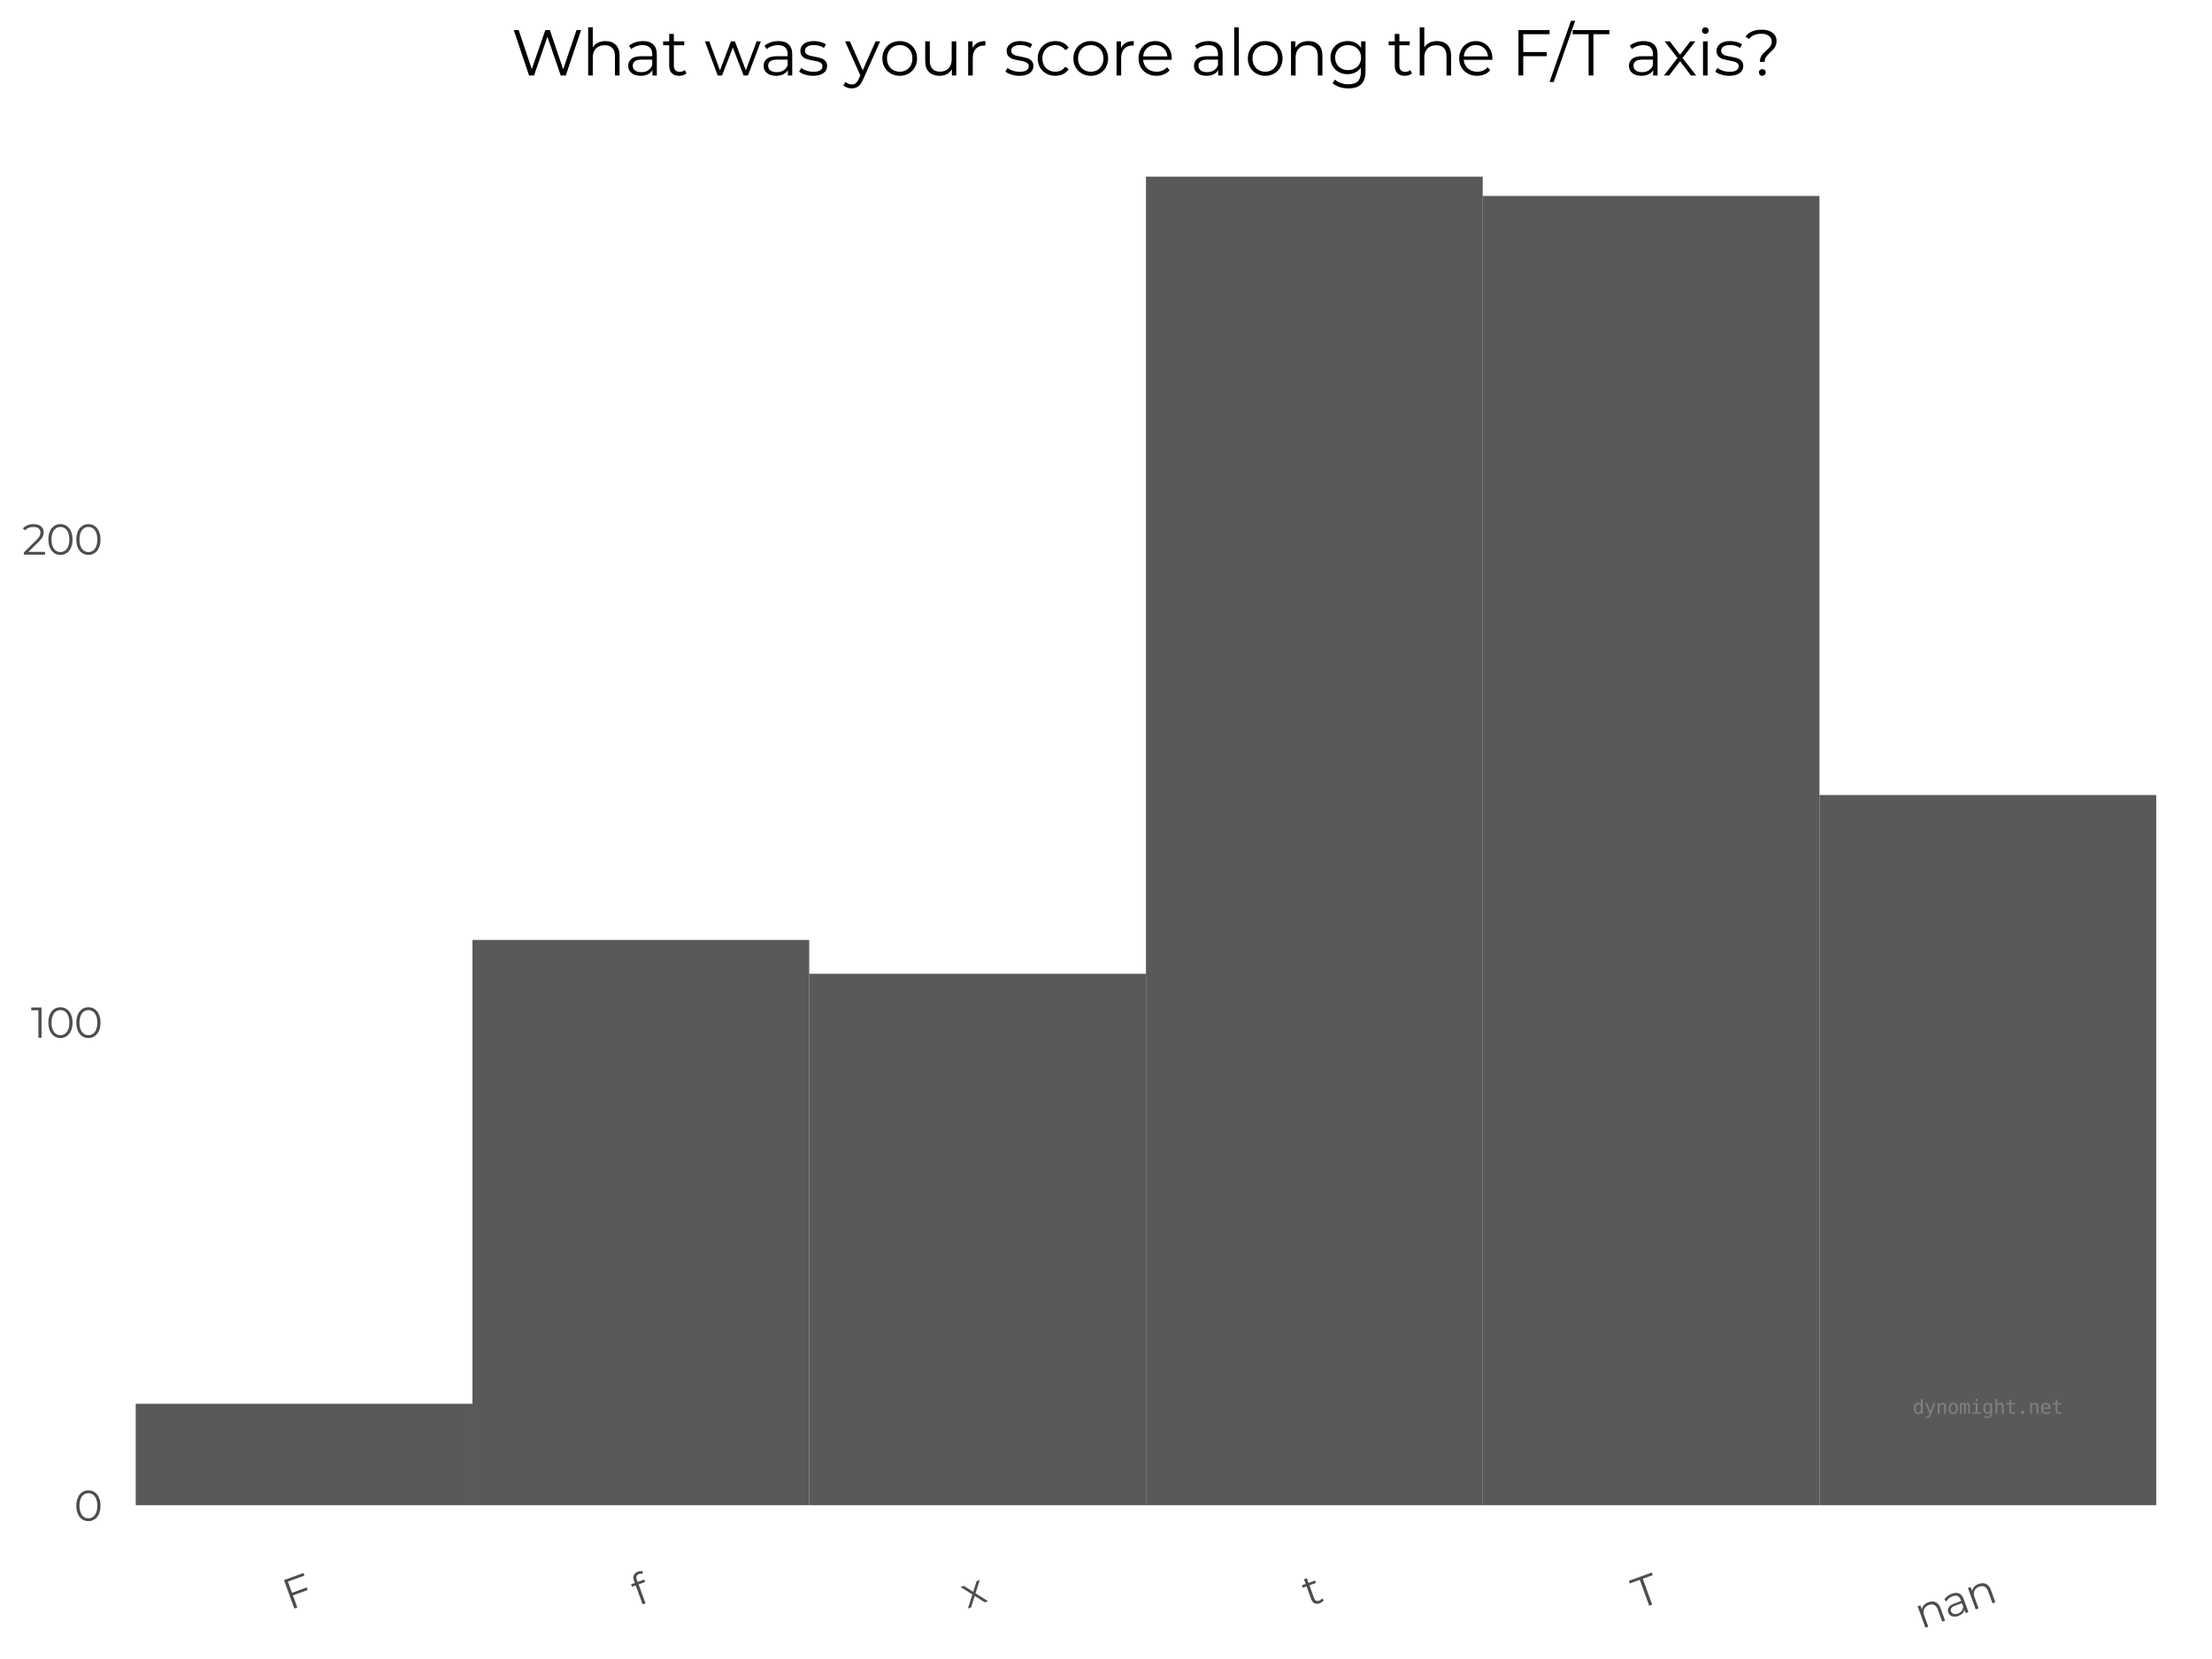 <?xml version="1.0" encoding="utf-8" standalone="no"?>
<!DOCTYPE svg PUBLIC "-//W3C//DTD SVG 1.1//EN"
  "http://www.w3.org/Graphics/SVG/1.1/DTD/svg11.dtd">
<svg xmlns:xlink="http://www.w3.org/1999/xlink" width="460.8pt" height="345.6pt" viewBox="0 0 460.8 345.6" xmlns="http://www.w3.org/2000/svg" version="1.1">
 <rect x="0" y="0" width="460.8" height="345.6" fill="#333333" stroke="none"/>
 <defs>
  <style type="text/css">*{stroke-linejoin: round; stroke-linecap: butt}</style>
 </defs>
 <g id="figure_1">
  <g id="patch_1">
   <path d="M 0 345.6 
L 460.8 345.6 
L 460.8 0 
L 0 0 
z
" style="fill: #ffffff; stroke: #ffffff; stroke-linejoin: miter"/>
  </g>
  <g id="axes_1">
   <g id="matplotlib.axis_1">
    <g id="xtick_1">
     <g id="text_1">
      <!-- F -->
      <g style="fill: #4d4d4d" transform="translate(60.347 335.441) rotate(-20) scale(0.088 -0.088)">
       <defs>
        <path id="Montserrat-Regular-46" d="M 1203 4070 
L 1203 2310 
L 3520 2310 
L 3520 1901 
L 1203 1901 
L 1203 0 
L 730 0 
L 730 4480 
L 3802 4480 
L 3802 4070 
L 1203 4070 
z
" transform="scale(0.016)"/>
       </defs>
       <use xlink:href="#Montserrat-Regular-46"/>
      </g>
     </g>
    </g>
    <g id="xtick_2">
     <g id="text_2">
      <!-- f -->
      <g style="fill: #4d4d4d" transform="translate(132.928 334.557) rotate(-20) scale(0.088 -0.088)">
       <defs>
        <path id="Montserrat-Regular-66" d="M 1747 4397 
Q 1453 4397 1302 4237 
Q 1152 4077 1152 3763 
L 1152 3366 
L 2189 3366 
L 2189 2982 
L 1165 2982 
L 1165 0 
L 710 0 
L 710 2982 
L 109 2982 
L 109 3366 
L 710 3366 
L 710 3782 
Q 710 4243 976 4512 
Q 1242 4781 1728 4781 
Q 1920 4781 2099 4726 
Q 2278 4672 2400 4570 
L 2246 4230 
Q 2048 4397 1747 4397 
z
" transform="scale(0.016)"/>
       </defs>
       <use xlink:href="#Montserrat-Regular-66"/>
      </g>
     </g>
    </g>
    <g id="xtick_3">
     <g id="text_3">
      <!-- x -->
      <g style="fill: #4d4d4d" transform="translate(201.467 335.143) rotate(-20) scale(0.088 -0.088)">
       <defs>
        <path id="Montserrat-Regular-78" d="M 2778 0 
L 1709 1408 
L 634 0 
L 122 0 
L 1453 1728 
L 186 3366 
L 698 3366 
L 1709 2048 
L 2720 3366 
L 3219 3366 
L 1952 1728 
L 3296 0 
L 2778 0 
z
" transform="scale(0.016)"/>
       </defs>
       <use xlink:href="#Montserrat-Regular-78"/>
      </g>
     </g>
    </g>
    <g id="xtick_4">
     <g id="text_4">
      <!-- t -->
      <g style="fill: #4d4d4d" transform="translate(272.677 334.758) rotate(-20) scale(0.088 -0.088)">
       <defs>
        <path id="Montserrat-Regular-74" d="M 2406 205 
Q 2278 90 2089 29 
Q 1901 -32 1696 -32 
Q 1222 -32 966 224 
Q 710 480 710 947 
L 710 2982 
L 109 2982 
L 109 3366 
L 710 3366 
L 710 4102 
L 1165 4102 
L 1165 3366 
L 2189 3366 
L 2189 2982 
L 1165 2982 
L 1165 973 
Q 1165 672 1315 515 
Q 1466 358 1747 358 
Q 1888 358 2019 403 
Q 2150 448 2246 531 
L 2406 205 
z
" transform="scale(0.016)"/>
       </defs>
       <use xlink:href="#Montserrat-Regular-74"/>
      </g>
     </g>
    </g>
    <g id="xtick_5">
     <g id="text_5">
      <!-- T -->
      <g style="fill: #4d4d4d" transform="translate(341.437 335.264) rotate(-20) scale(0.088 -0.088)">
       <defs>
        <path id="Montserrat-Regular-54" d="M 1600 4070 
L 26 4070 
L 26 4480 
L 3648 4480 
L 3648 4070 
L 2074 4070 
L 2074 0 
L 1600 0 
L 1600 4070 
z
" transform="scale(0.016)"/>
       </defs>
       <use xlink:href="#Montserrat-Regular-54"/>
      </g>
     </g>
    </g>
    <g id="xtick_6">
     <g id="text_6">
      <!-- nan -->
      <g style="fill: #4d4d4d" transform="translate(400.259 339.387) rotate(-20) scale(0.088 -0.088)">
       <defs>
        <path id="Montserrat-Regular-6e" d="M 2349 3392 
Q 2982 3392 3356 3024 
Q 3731 2656 3731 1952 
L 3731 0 
L 3277 0 
L 3277 1907 
Q 3277 2432 3014 2707 
Q 2752 2982 2266 2982 
Q 1722 2982 1405 2659 
Q 1088 2336 1088 1766 
L 1088 0 
L 634 0 
L 634 3366 
L 1069 3366 
L 1069 2746 
Q 1254 3053 1584 3222 
Q 1914 3392 2349 3392 
z
" transform="scale(0.016)"/>
        <path id="Montserrat-Regular-61" d="M 1811 3392 
Q 2470 3392 2822 3062 
Q 3174 2733 3174 2086 
L 3174 0 
L 2739 0 
L 2739 525 
Q 2586 262 2288 115 
Q 1990 -32 1581 -32 
Q 1018 -32 685 237 
Q 352 506 352 947 
Q 352 1376 662 1638 
Q 973 1901 1651 1901 
L 2720 1901 
L 2720 2106 
Q 2720 2541 2477 2768 
Q 2234 2995 1766 2995 
Q 1446 2995 1152 2889 
Q 858 2784 646 2598 
L 442 2938 
Q 698 3155 1056 3273 
Q 1414 3392 1811 3392 
z
M 1651 326 
Q 2035 326 2310 502 
Q 2586 678 2720 1011 
L 2720 1562 
L 1664 1562 
Q 800 1562 800 960 
Q 800 666 1024 496 
Q 1248 326 1651 326 
z
" transform="scale(0.016)"/>
       </defs>
       <use xlink:href="#Montserrat-Regular-6e"/>
       <use xlink:href="#Montserrat-Regular-61" x="67.7"/>
       <use xlink:href="#Montserrat-Regular-6e" x="126.7"/>
      </g>
     </g>
    </g>
   </g>
   <g id="matplotlib.axis_2">
    <g id="ytick_1">
     <g id="text_7">
      <!-- 0 -->
      <g style="fill: #4d4d4d" transform="translate(15.432 316.827) scale(0.088 -0.088)">
       <defs>
        <path id="Montserrat-Regular-30" d="M 2118 -38 
Q 1600 -38 1193 237 
Q 787 512 560 1027 
Q 333 1542 333 2240 
Q 333 2938 560 3453 
Q 787 3968 1193 4243 
Q 1600 4518 2118 4518 
Q 2637 4518 3043 4243 
Q 3450 3968 3680 3453 
Q 3910 2938 3910 2240 
Q 3910 1542 3680 1027 
Q 3450 512 3043 237 
Q 2637 -38 2118 -38 
z
M 2118 384 
Q 2509 384 2806 601 
Q 3104 819 3270 1235 
Q 3437 1651 3437 2240 
Q 3437 2829 3270 3245 
Q 3104 3661 2806 3878 
Q 2509 4096 2118 4096 
Q 1728 4096 1430 3878 
Q 1133 3661 966 3245 
Q 800 2829 800 2240 
Q 800 1651 966 1235 
Q 1133 819 1430 601 
Q 1728 384 2118 384 
z
" transform="scale(0.016)"/>
       </defs>
       <use xlink:href="#Montserrat-Regular-30"/>
      </g>
     </g>
    </g>
    <g id="ytick_2">
     <g id="text_8">
      <!-- 100 -->
      <g style="fill: #4d4d4d" transform="translate(6.43 216.185) scale(0.088 -0.088)">
       <defs>
        <path id="Montserrat-Regular-31" d="M 1574 4480 
L 1574 0 
L 1114 0 
L 1114 4070 
L 58 4070 
L 58 4480 
L 1574 4480 
z
" transform="scale(0.016)"/>
       </defs>
       <use xlink:href="#Montserrat-Regular-31"/>
       <use xlink:href="#Montserrat-Regular-30" x="36.1"/>
       <use xlink:href="#Montserrat-Regular-30" x="102.3"/>
      </g>
     </g>
    </g>
    <g id="ytick_3">
     <g id="text_9">
      <!-- 200 -->
      <g style="fill: #4d4d4d" transform="translate(4.608 115.543) scale(0.088 -0.088)">
       <defs>
        <path id="Montserrat-Regular-32" d="M 3392 410 
L 3392 0 
L 250 0 
L 250 326 
L 2112 2150 
Q 2464 2496 2589 2749 
Q 2714 3002 2714 3258 
Q 2714 3654 2442 3875 
Q 2170 4096 1664 4096 
Q 877 4096 442 3597 
L 115 3878 
Q 378 4186 784 4352 
Q 1190 4518 1702 4518 
Q 2387 4518 2787 4195 
Q 3187 3872 3187 3309 
Q 3187 2963 3033 2643 
Q 2880 2323 2451 1907 
L 928 410 
L 3392 410 
z
" transform="scale(0.016)"/>
       </defs>
       <use xlink:href="#Montserrat-Regular-32"/>
       <use xlink:href="#Montserrat-Regular-30" x="56.8"/>
       <use xlink:href="#Montserrat-Regular-30" x="123"/>
      </g>
     </g>
    </g>
    <g id="ytick_4"/>
    <g id="ytick_5"/>
    <g id="ytick_6"/>
   </g>
   <g id="PolyCollection_1">
    <path d="M 28.273 313.562 
L 28.273 313.562 
L 98.424 313.562 
L 98.424 313.562 
z
" clip-path="url(#p9c515fd3c1)" style="fill: #595959"/>
    <path d="M 28.273 313.562 
L 28.273 313.562 
L 98.424 313.562 
L 98.424 313.562 
z
" clip-path="url(#p9c515fd3c1)" style="fill: #595959"/>
    <path d="M 28.273 313.562 
L 28.273 313.562 
L 98.424 313.562 
L 98.424 313.562 
z
" clip-path="url(#p9c515fd3c1)" style="fill: #595959"/>
    <path d="M 28.273 313.562 
L 28.273 313.562 
L 98.424 313.562 
L 98.424 313.562 
z
" clip-path="url(#p9c515fd3c1)" style="fill: #595959"/>
    <path d="M 28.273 313.562 
L 28.273 292.427 
L 98.424 292.427 
L 98.424 313.562 
z
" clip-path="url(#p9c515fd3c1)" style="fill: #595959"/>
    <path d="M 28.273 292.427 
L 28.273 292.427 
L 98.424 292.427 
L 98.424 292.427 
z
" clip-path="url(#p9c515fd3c1)" style="fill: #595959"/>
    <path d="M 98.424 313.562 
L 98.424 313.562 
L 168.574 313.562 
L 168.574 313.562 
z
" clip-path="url(#p9c515fd3c1)" style="fill: #595959"/>
    <path d="M 98.424 313.562 
L 98.424 313.562 
L 168.574 313.562 
L 168.574 313.562 
z
" clip-path="url(#p9c515fd3c1)" style="fill: #595959"/>
    <path d="M 98.424 313.562 
L 98.424 313.562 
L 168.574 313.562 
L 168.574 313.562 
z
" clip-path="url(#p9c515fd3c1)" style="fill: #595959"/>
    <path d="M 98.424 313.562 
L 98.424 195.811 
L 168.574 195.811 
L 168.574 313.562 
z
" clip-path="url(#p9c515fd3c1)" style="fill: #595959"/>
    <path d="M 98.424 195.811 
L 98.424 195.811 
L 168.574 195.811 
L 168.574 195.811 
z
" clip-path="url(#p9c515fd3c1)" style="fill: #595959"/>
    <path d="M 98.424 195.811 
L 98.424 195.811 
L 168.574 195.811 
L 168.574 195.811 
z
" clip-path="url(#p9c515fd3c1)" style="fill: #595959"/>
    <path d="M 168.574 313.562 
L 168.574 313.562 
L 238.725 313.562 
L 238.725 313.562 
z
" clip-path="url(#p9c515fd3c1)" style="fill: #595959"/>
    <path d="M 168.574 313.562 
L 168.574 313.562 
L 238.725 313.562 
L 238.725 313.562 
z
" clip-path="url(#p9c515fd3c1)" style="fill: #595959"/>
    <path d="M 168.574 313.562 
L 168.574 202.856 
L 238.725 202.856 
L 238.725 313.562 
z
" clip-path="url(#p9c515fd3c1)" style="fill: #595959"/>
    <path d="M 168.574 202.856 
L 168.574 202.856 
L 238.725 202.856 
L 238.725 202.856 
z
" clip-path="url(#p9c515fd3c1)" style="fill: #595959"/>
    <path d="M 168.574 202.856 
L 168.574 202.856 
L 238.725 202.856 
L 238.725 202.856 
z
" clip-path="url(#p9c515fd3c1)" style="fill: #595959"/>
    <path d="M 168.574 202.856 
L 168.574 202.856 
L 238.725 202.856 
L 238.725 202.856 
z
" clip-path="url(#p9c515fd3c1)" style="fill: #595959"/>
    <path d="M 238.725 313.562 
L 238.725 313.562 
L 308.876 313.562 
L 308.876 313.562 
z
" clip-path="url(#p9c515fd3c1)" style="fill: #595959"/>
    <path d="M 238.725 313.562 
L 238.725 36.797 
L 308.876 36.797 
L 308.876 313.562 
z
" clip-path="url(#p9c515fd3c1)" style="fill: #595959"/>
    <path d="M 238.725 36.797 
L 238.725 36.797 
L 308.876 36.797 
L 308.876 36.797 
z
" clip-path="url(#p9c515fd3c1)" style="fill: #595959"/>
    <path d="M 238.725 36.797 
L 238.725 36.797 
L 308.876 36.797 
L 308.876 36.797 
z
" clip-path="url(#p9c515fd3c1)" style="fill: #595959"/>
    <path d="M 238.725 36.797 
L 238.725 36.797 
L 308.876 36.797 
L 308.876 36.797 
z
" clip-path="url(#p9c515fd3c1)" style="fill: #595959"/>
    <path d="M 238.725 36.797 
L 238.725 36.797 
L 308.876 36.797 
L 308.876 36.797 
z
" clip-path="url(#p9c515fd3c1)" style="fill: #595959"/>
    <path d="M 308.876 313.562 
L 308.876 40.822 
L 379.026 40.822 
L 379.026 313.562 
z
" clip-path="url(#p9c515fd3c1)" style="fill: #595959"/>
    <path d="M 308.876 40.822 
L 308.876 40.822 
L 379.026 40.822 
L 379.026 40.822 
z
" clip-path="url(#p9c515fd3c1)" style="fill: #595959"/>
    <path d="M 308.876 40.822 
L 308.876 40.822 
L 379.026 40.822 
L 379.026 40.822 
z
" clip-path="url(#p9c515fd3c1)" style="fill: #595959"/>
    <path d="M 308.876 40.822 
L 308.876 40.822 
L 379.026 40.822 
L 379.026 40.822 
z
" clip-path="url(#p9c515fd3c1)" style="fill: #595959"/>
    <path d="M 308.876 40.822 
L 308.876 40.822 
L 379.026 40.822 
L 379.026 40.822 
z
" clip-path="url(#p9c515fd3c1)" style="fill: #595959"/>
    <path d="M 308.876 40.822 
L 308.876 40.822 
L 379.026 40.822 
L 379.026 40.822 
z
" clip-path="url(#p9c515fd3c1)" style="fill: #595959"/>
    <path d="M 379.026 313.562 
L 379.026 313.562 
L 449.177 313.562 
L 449.177 313.562 
z
" clip-path="url(#p9c515fd3c1)" style="fill: #595959"/>
    <path d="M 379.026 313.562 
L 379.026 313.562 
L 449.177 313.562 
L 449.177 313.562 
z
" clip-path="url(#p9c515fd3c1)" style="fill: #595959"/>
    <path d="M 379.026 313.562 
L 379.026 313.562 
L 449.177 313.562 
L 449.177 313.562 
z
" clip-path="url(#p9c515fd3c1)" style="fill: #595959"/>
    <path d="M 379.026 313.562 
L 379.026 313.562 
L 449.177 313.562 
L 449.177 313.562 
z
" clip-path="url(#p9c515fd3c1)" style="fill: #595959"/>
    <path d="M 379.026 313.562 
L 379.026 313.562 
L 449.177 313.562 
L 449.177 313.562 
z
" clip-path="url(#p9c515fd3c1)" style="fill: #595959"/>
    <path d="M 379.026 313.562 
L 379.026 165.618 
L 449.177 165.618 
L 449.177 313.562 
z
" clip-path="url(#p9c515fd3c1)" style="fill: #595959"/>
   </g>
   <g id="text_10">
    <g clip-path="url(#p9c515fd3c1)">
     <!-- dynomight.net -->
     <g style="fill: #808080" transform="translate(398.449 294.523) scale(0.04 -0.04)">
      <defs>
       <path id="DejaVuSansMono-64" d="M 2681 3053 
L 2681 4863 
L 3256 4863 
L 3256 0 
L 2681 0 
L 2681 441 
Q 2538 181 2298 45 
Q 2059 -91 1747 -91 
Q 1113 -91 748 401 
Q 384 894 384 1759 
Q 384 2613 750 3098 
Q 1116 3584 1747 3584 
Q 2063 3584 2303 3448 
Q 2544 3313 2681 3053 
z
M 991 1747 
Q 991 1078 1203 737 
Q 1416 397 1831 397 
Q 2247 397 2464 740 
Q 2681 1084 2681 1747 
Q 2681 2413 2464 2755 
Q 2247 3097 1831 3097 
Q 1416 3097 1203 2756 
Q 991 2416 991 1747 
z
" transform="scale(0.016)"/>
       <path id="DejaVuSansMono-79" d="M 2681 1125 
Q 2538 759 2316 163 
Q 2006 -663 1900 -844 
Q 1756 -1088 1540 -1209 
Q 1325 -1331 1038 -1331 
L 575 -1331 
L 575 -850 
L 916 -850 
Q 1169 -850 1312 -703 
Q 1456 -556 1678 56 
L 325 3500 
L 934 3500 
L 1972 763 
L 2994 3500 
L 3603 3500 
L 2681 1125 
z
" transform="scale(0.016)"/>
       <path id="DejaVuSansMono-6e" d="M 3284 2169 
L 3284 0 
L 2706 0 
L 2706 2169 
Q 2706 2641 2540 2862 
Q 2375 3084 2022 3084 
Q 1619 3084 1401 2798 
Q 1184 2513 1184 1978 
L 1184 0 
L 609 0 
L 609 3500 
L 1184 3500 
L 1184 2975 
Q 1338 3275 1600 3429 
Q 1863 3584 2222 3584 
Q 2756 3584 3020 3232 
Q 3284 2881 3284 2169 
z
" transform="scale(0.016)"/>
       <path id="DejaVuSansMono-6f" d="M 1925 3097 
Q 1488 3097 1263 2756 
Q 1038 2416 1038 1747 
Q 1038 1081 1263 739 
Q 1488 397 1925 397 
Q 2366 397 2591 739 
Q 2816 1081 2816 1747 
Q 2816 2416 2591 2756 
Q 2366 3097 1925 3097 
z
M 1925 3584 
Q 2653 3584 3039 3112 
Q 3425 2641 3425 1747 
Q 3425 850 3040 379 
Q 2656 -91 1925 -91 
Q 1197 -91 812 379 
Q 428 850 428 1747 
Q 428 2641 812 3112 
Q 1197 3584 1925 3584 
z
" transform="scale(0.016)"/>
       <path id="DejaVuSansMono-6d" d="M 2113 3144 
Q 2219 3369 2383 3476 
Q 2547 3584 2778 3584 
Q 3200 3584 3373 3257 
Q 3547 2931 3547 2028 
L 3547 0 
L 3022 0 
L 3022 2003 
Q 3022 2744 2939 2923 
Q 2856 3103 2638 3103 
Q 2388 3103 2295 2911 
Q 2203 2719 2203 2003 
L 2203 0 
L 1678 0 
L 1678 2003 
Q 1678 2753 1589 2928 
Q 1500 3103 1269 3103 
Q 1041 3103 952 2911 
Q 863 2719 863 2003 
L 863 0 
L 341 0 
L 341 3500 
L 863 3500 
L 863 3200 
Q 966 3388 1120 3486 
Q 1275 3584 1472 3584 
Q 1709 3584 1867 3475 
Q 2025 3366 2113 3144 
z
" transform="scale(0.016)"/>
       <path id="DejaVuSansMono-69" d="M 800 3500 
L 2272 3500 
L 2272 447 
L 3413 447 
L 3413 0 
L 556 0 
L 556 447 
L 1697 447 
L 1697 3053 
L 800 3053 
L 800 3500 
z
M 1697 4863 
L 2272 4863 
L 2272 4134 
L 1697 4134 
L 1697 4863 
z
" transform="scale(0.016)"/>
       <path id="DejaVuSansMono-67" d="M 2681 1778 
Q 2681 2425 2470 2761 
Q 2259 3097 1856 3097 
Q 1434 3097 1212 2761 
Q 991 2425 991 1778 
Q 991 1131 1214 792 
Q 1438 453 1863 453 
Q 2259 453 2470 793 
Q 2681 1134 2681 1778 
z
M 3256 225 
Q 3256 -563 2884 -969 
Q 2513 -1375 1791 -1375 
Q 1553 -1375 1293 -1331 
Q 1034 -1288 775 -1203 
L 775 -634 
Q 1081 -778 1331 -847 
Q 1581 -916 1791 -916 
Q 2256 -916 2468 -662 
Q 2681 -409 2681 141 
L 2681 166 
L 2681 556 
Q 2544 263 2306 119 
Q 2069 -25 1728 -25 
Q 1116 -25 750 465 
Q 384 956 384 1778 
Q 384 2603 750 3093 
Q 1116 3584 1728 3584 
Q 2066 3584 2300 3450 
Q 2534 3316 2681 3034 
L 2681 3488 
L 3256 3488 
L 3256 225 
z
" transform="scale(0.016)"/>
       <path id="DejaVuSansMono-68" d="M 3284 2169 
L 3284 0 
L 2706 0 
L 2706 2169 
Q 2706 2641 2540 2862 
Q 2375 3084 2022 3084 
Q 1619 3084 1401 2798 
Q 1184 2513 1184 1978 
L 1184 0 
L 609 0 
L 609 4863 
L 1184 4863 
L 1184 2975 
Q 1338 3275 1600 3429 
Q 1863 3584 2222 3584 
Q 2756 3584 3020 3232 
Q 3284 2881 3284 2169 
z
" transform="scale(0.016)"/>
       <path id="DejaVuSansMono-74" d="M 1919 4494 
L 1919 3500 
L 3225 3500 
L 3225 3053 
L 1919 3053 
L 1919 1153 
Q 1919 766 2066 612 
Q 2213 459 2578 459 
L 3225 459 
L 3225 0 
L 2522 0 
Q 1875 0 1609 259 
Q 1344 519 1344 1153 
L 1344 3053 
L 409 3053 
L 409 3500 
L 1344 3500 
L 1344 4494 
L 1919 4494 
z
" transform="scale(0.016)"/>
       <path id="DejaVuSansMono-2e" d="M 1528 953 
L 2316 953 
L 2316 0 
L 1528 0 
L 1528 953 
z
" transform="scale(0.016)"/>
       <path id="DejaVuSansMono-65" d="M 3475 1894 
L 3475 1613 
L 984 1613 
L 984 1594 
Q 984 1022 1282 709 
Q 1581 397 2125 397 
Q 2400 397 2700 484 
Q 3000 572 3341 750 
L 3341 178 
Q 3013 44 2708 -23 
Q 2403 -91 2119 -91 
Q 1303 -91 843 398 
Q 384 888 384 1747 
Q 384 2584 834 3084 
Q 1284 3584 2034 3584 
Q 2703 3584 3089 3131 
Q 3475 2678 3475 1894 
z
M 2900 2063 
Q 2888 2569 2661 2833 
Q 2434 3097 2009 3097 
Q 1594 3097 1325 2822 
Q 1056 2547 1006 2059 
L 2900 2063 
z
" transform="scale(0.016)"/>
      </defs>
      <use xlink:href="#DejaVuSansMono-64"/>
      <use xlink:href="#DejaVuSansMono-79" x="60.205"/>
      <use xlink:href="#DejaVuSansMono-6e" x="120.41"/>
      <use xlink:href="#DejaVuSansMono-6f" x="180.615"/>
      <use xlink:href="#DejaVuSansMono-6d" x="240.82"/>
      <use xlink:href="#DejaVuSansMono-69" x="301.025"/>
      <use xlink:href="#DejaVuSansMono-67" x="361.23"/>
      <use xlink:href="#DejaVuSansMono-68" x="421.436"/>
      <use xlink:href="#DejaVuSansMono-74" x="481.641"/>
      <use xlink:href="#DejaVuSansMono-2e" x="541.846"/>
      <use xlink:href="#DejaVuSansMono-6e" x="602.051"/>
      <use xlink:href="#DejaVuSansMono-65" x="662.256"/>
      <use xlink:href="#DejaVuSansMono-74" x="722.461"/>
     </g>
    </g>
   </g>
  </g>
  <g id="text_11">
   <!-- What was your score along the F/T axis? -->
   <g transform="translate(106.523 15.723) scale(0.132 -0.132)">
    <defs>
     <path id="Montserrat-Regular-57" d="M 6880 4480 
L 5370 0 
L 4870 0 
L 3558 3821 
L 2240 0 
L 1747 0 
L 237 4480 
L 723 4480 
L 2016 627 
L 3354 4480 
L 3795 4480 
L 5114 608 
L 6426 4480 
L 6880 4480 
z
" transform="scale(0.016)"/>
     <path id="Montserrat-Regular-68" d="M 2349 3392 
Q 2982 3392 3356 3024 
Q 3731 2656 3731 1952 
L 3731 0 
L 3277 0 
L 3277 1907 
Q 3277 2432 3014 2707 
Q 2752 2982 2266 2982 
Q 1722 2982 1405 2659 
Q 1088 2336 1088 1766 
L 1088 0 
L 634 0 
L 634 4749 
L 1088 4749 
L 1088 2778 
Q 1274 3072 1600 3232 
Q 1926 3392 2349 3392 
z
" transform="scale(0.016)"/>
     <path id="Montserrat-Regular-20" transform="scale(0.016)"/>
     <path id="Montserrat-Regular-77" d="M 5574 3366 
L 4301 0 
L 3872 0 
L 2810 2758 
L 1747 0 
L 1318 0 
L 51 3366 
L 486 3366 
L 1542 506 
L 2624 3366 
L 3014 3366 
L 4090 506 
L 5158 3366 
L 5574 3366 
z
" transform="scale(0.016)"/>
     <path id="Montserrat-Regular-73" d="M 1536 -32 
Q 1126 -32 752 86 
Q 378 205 166 384 
L 371 742 
Q 582 576 902 470 
Q 1222 365 1568 365 
Q 2029 365 2249 509 
Q 2470 653 2470 915 
Q 2470 1101 2348 1206 
Q 2227 1312 2041 1366 
Q 1856 1421 1549 1472 
Q 1139 1549 889 1629 
Q 640 1709 464 1901 
Q 288 2093 288 2432 
Q 288 2854 640 3123 
Q 992 3392 1619 3392 
Q 1946 3392 2272 3305 
Q 2598 3219 2810 3078 
L 2611 2714 
Q 2195 3002 1619 3002 
Q 1184 3002 963 2848 
Q 742 2694 742 2445 
Q 742 2253 867 2137 
Q 992 2022 1177 1968 
Q 1363 1914 1690 1856 
Q 2093 1779 2336 1702 
Q 2579 1626 2752 1440 
Q 2925 1254 2925 928 
Q 2925 486 2557 227 
Q 2189 -32 1536 -32 
z
" transform="scale(0.016)"/>
     <path id="Montserrat-Regular-79" d="M 3462 3366 
L 1779 -403 
Q 1574 -877 1305 -1075 
Q 1037 -1274 659 -1274 
Q 416 -1274 205 -1197 
Q -6 -1120 -160 -966 
L 51 -627 
Q 307 -883 666 -883 
Q 896 -883 1059 -755 
Q 1222 -627 1363 -320 
L 1510 6 
L 6 3366 
L 480 3366 
L 1747 506 
L 3014 3366 
L 3462 3366 
z
" transform="scale(0.016)"/>
     <path id="Montserrat-Regular-6f" d="M 2010 -32 
Q 1523 -32 1132 189 
Q 742 410 518 800 
Q 294 1190 294 1683 
Q 294 2176 518 2566 
Q 742 2957 1132 3174 
Q 1523 3392 2010 3392 
Q 2496 3392 2886 3174 
Q 3277 2957 3497 2566 
Q 3718 2176 3718 1683 
Q 3718 1190 3497 800 
Q 3277 410 2886 189 
Q 2496 -32 2010 -32 
z
M 2010 371 
Q 2368 371 2653 534 
Q 2938 698 3098 998 
Q 3258 1299 3258 1683 
Q 3258 2067 3098 2368 
Q 2938 2669 2653 2832 
Q 2368 2995 2010 2995 
Q 1651 2995 1366 2832 
Q 1082 2669 918 2368 
Q 755 2067 755 1683 
Q 755 1299 918 998 
Q 1082 698 1366 534 
Q 1651 371 2010 371 
z
" transform="scale(0.016)"/>
     <path id="Montserrat-Regular-75" d="M 3667 3366 
L 3667 0 
L 3232 0 
L 3232 614 
Q 3053 307 2739 137 
Q 2426 -32 2022 -32 
Q 1363 -32 982 336 
Q 602 704 602 1414 
L 602 3366 
L 1056 3366 
L 1056 1459 
Q 1056 928 1318 653 
Q 1581 378 2067 378 
Q 2598 378 2905 701 
Q 3213 1024 3213 1600 
L 3213 3366 
L 3667 3366 
z
" transform="scale(0.016)"/>
     <path id="Montserrat-Regular-72" d="M 1069 2707 
Q 1229 3046 1545 3219 
Q 1862 3392 2330 3392 
L 2330 2950 
L 2221 2957 
Q 1690 2957 1389 2630 
Q 1088 2304 1088 1715 
L 1088 0 
L 634 0 
L 634 3366 
L 1069 3366 
L 1069 2707 
z
" transform="scale(0.016)"/>
     <path id="Montserrat-Regular-63" d="M 2029 -32 
Q 1530 -32 1136 185 
Q 742 403 518 796 
Q 294 1190 294 1683 
Q 294 2176 518 2566 
Q 742 2957 1136 3174 
Q 1530 3392 2029 3392 
Q 2464 3392 2806 3222 
Q 3149 3053 3347 2726 
L 3008 2496 
Q 2842 2746 2586 2870 
Q 2330 2995 2029 2995 
Q 1664 2995 1373 2832 
Q 1082 2669 918 2368 
Q 755 2067 755 1683 
Q 755 1293 918 995 
Q 1082 698 1373 534 
Q 1664 371 2029 371 
Q 2330 371 2586 492 
Q 2842 614 3008 864 
L 3347 634 
Q 3149 307 2803 137 
Q 2458 -32 2029 -32 
z
" transform="scale(0.016)"/>
     <path id="Montserrat-Regular-65" d="M 3565 1542 
L 749 1542 
Q 787 1018 1152 694 
Q 1517 371 2074 371 
Q 2387 371 2649 483 
Q 2912 595 3104 813 
L 3360 518 
Q 3136 250 2800 109 
Q 2464 -32 2061 -32 
Q 1542 -32 1142 189 
Q 742 410 518 800 
Q 294 1190 294 1683 
Q 294 2176 508 2566 
Q 723 2957 1097 3174 
Q 1472 3392 1939 3392 
Q 2406 3392 2777 3174 
Q 3149 2957 3360 2569 
Q 3571 2182 3571 1683 
L 3565 1542 
z
M 1939 3002 
Q 1453 3002 1123 2691 
Q 794 2381 749 1882 
L 3136 1882 
Q 3091 2381 2761 2691 
Q 2432 3002 1939 3002 
z
" transform="scale(0.016)"/>
     <path id="Montserrat-Regular-6c" d="M 634 4749 
L 1088 4749 
L 1088 0 
L 634 0 
L 634 4749 
z
" transform="scale(0.016)"/>
     <path id="Montserrat-Regular-67" d="M 3750 3366 
L 3750 410 
Q 3750 -448 3331 -861 
Q 2912 -1274 2067 -1274 
Q 1600 -1274 1181 -1136 
Q 762 -998 499 -755 
L 730 -410 
Q 973 -627 1321 -748 
Q 1670 -870 2054 -870 
Q 2694 -870 2995 -572 
Q 3296 -275 3296 352 
L 3296 781 
Q 3085 461 2742 294 
Q 2400 128 1984 128 
Q 1510 128 1123 336 
Q 736 544 515 918 
Q 294 1293 294 1766 
Q 294 2240 515 2611 
Q 736 2982 1120 3187 
Q 1504 3392 1984 3392 
Q 2413 3392 2758 3219 
Q 3104 3046 3315 2720 
L 3315 3366 
L 3750 3366 
z
M 2029 531 
Q 2394 531 2688 688 
Q 2982 845 3145 1126 
Q 3309 1408 3309 1766 
Q 3309 2125 3145 2403 
Q 2982 2682 2691 2838 
Q 2400 2995 2029 2995 
Q 1664 2995 1373 2841 
Q 1082 2688 918 2406 
Q 755 2125 755 1766 
Q 755 1408 918 1126 
Q 1082 845 1373 688 
Q 1664 531 2029 531 
z
" transform="scale(0.016)"/>
     <path id="Montserrat-Regular-2f" d="M 1952 5389 
L 2368 5389 
L 256 -640 
L -160 -640 
L 1952 5389 
z
" transform="scale(0.016)"/>
     <path id="Montserrat-Regular-69" d="M 634 3366 
L 1088 3366 
L 1088 0 
L 634 0 
L 634 3366 
z
M 864 4102 
Q 723 4102 627 4198 
Q 531 4294 531 4429 
Q 531 4557 627 4653 
Q 723 4749 864 4749 
Q 1005 4749 1101 4656 
Q 1197 4563 1197 4435 
Q 1197 4294 1101 4198 
Q 1005 4102 864 4102 
z
" transform="scale(0.016)"/>
     <path id="Montserrat-Regular-3f" d="M 1504 1344 
Q 1504 1606 1590 1804 
Q 1677 2003 1805 2144 
Q 1933 2285 2138 2464 
Q 2413 2707 2544 2889 
Q 2675 3072 2675 3334 
Q 2675 3686 2400 3900 
Q 2125 4115 1645 4115 
Q 851 4115 422 3597 
L 83 3853 
Q 627 4518 1677 4518 
Q 2349 4518 2749 4217 
Q 3149 3917 3149 3405 
Q 3149 3142 3062 2940 
Q 2976 2739 2851 2598 
Q 2726 2458 2522 2272 
Q 2246 2022 2112 1827 
Q 1978 1632 1978 1344 
L 1504 1344 
z
M 1741 -32 
Q 1600 -32 1504 67 
Q 1408 166 1408 301 
Q 1408 442 1504 534 
Q 1600 627 1741 627 
Q 1888 627 1984 534 
Q 2080 442 2080 301 
Q 2080 166 1981 67 
Q 1882 -32 1741 -32 
z
" transform="scale(0.016)"/>
    </defs>
    <use xlink:href="#Montserrat-Regular-57"/>
    <use xlink:href="#Montserrat-Regular-68" x="111.1"/>
    <use xlink:href="#Montserrat-Regular-61" x="178.8"/>
    <use xlink:href="#Montserrat-Regular-74" x="237.8"/>
    <use xlink:href="#Montserrat-Regular-20" x="278.4"/>
    <use xlink:href="#Montserrat-Regular-77" x="304.6"/>
    <use xlink:href="#Montserrat-Regular-61" x="392.5"/>
    <use xlink:href="#Montserrat-Regular-73" x="451.5"/>
    <use xlink:href="#Montserrat-Regular-20" x="500.4"/>
    <use xlink:href="#Montserrat-Regular-79" x="526.6"/>
    <use xlink:href="#Montserrat-Regular-6f" x="580.8"/>
    <use xlink:href="#Montserrat-Regular-75" x="643.5"/>
    <use xlink:href="#Montserrat-Regular-72" x="710.8"/>
    <use xlink:href="#Montserrat-Regular-20" x="750.9"/>
    <use xlink:href="#Montserrat-Regular-73" x="777.1"/>
    <use xlink:href="#Montserrat-Regular-63" x="826"/>
    <use xlink:href="#Montserrat-Regular-6f" x="882.3"/>
    <use xlink:href="#Montserrat-Regular-72" x="945"/>
    <use xlink:href="#Montserrat-Regular-65" x="985.1"/>
    <use xlink:href="#Montserrat-Regular-20" x="1045.5"/>
    <use xlink:href="#Montserrat-Regular-61" x="1071.7"/>
    <use xlink:href="#Montserrat-Regular-6c" x="1130.7"/>
    <use xlink:href="#Montserrat-Regular-6f" x="1157.6"/>
    <use xlink:href="#Montserrat-Regular-6e" x="1220.3"/>
    <use xlink:href="#Montserrat-Regular-67" x="1288"/>
    <use xlink:href="#Montserrat-Regular-20" x="1356.6"/>
    <use xlink:href="#Montserrat-Regular-74" x="1382.8"/>
    <use xlink:href="#Montserrat-Regular-68" x="1423.4"/>
    <use xlink:href="#Montserrat-Regular-65" x="1491.1"/>
    <use xlink:href="#Montserrat-Regular-20" x="1551.5"/>
    <use xlink:href="#Montserrat-Regular-46" x="1577.7"/>
    <use xlink:href="#Montserrat-Regular-2f" x="1641"/>
    <use xlink:href="#Montserrat-Regular-54" x="1674.5"/>
    <use xlink:href="#Montserrat-Regular-20" x="1731.9"/>
    <use xlink:href="#Montserrat-Regular-61" x="1758.1"/>
    <use xlink:href="#Montserrat-Regular-78" x="1817.1"/>
    <use xlink:href="#Montserrat-Regular-69" x="1870.5"/>
    <use xlink:href="#Montserrat-Regular-73" x="1897.4"/>
    <use xlink:href="#Montserrat-Regular-3f" x="1946.3"/>
   </g>
  </g>
 </g>
 <defs>
  <clipPath id="p9c515fd3c1">
   <rect x="21.258" y="22.958" width="434.934" height="304.442"/>
  </clipPath>
 </defs>
</svg>
